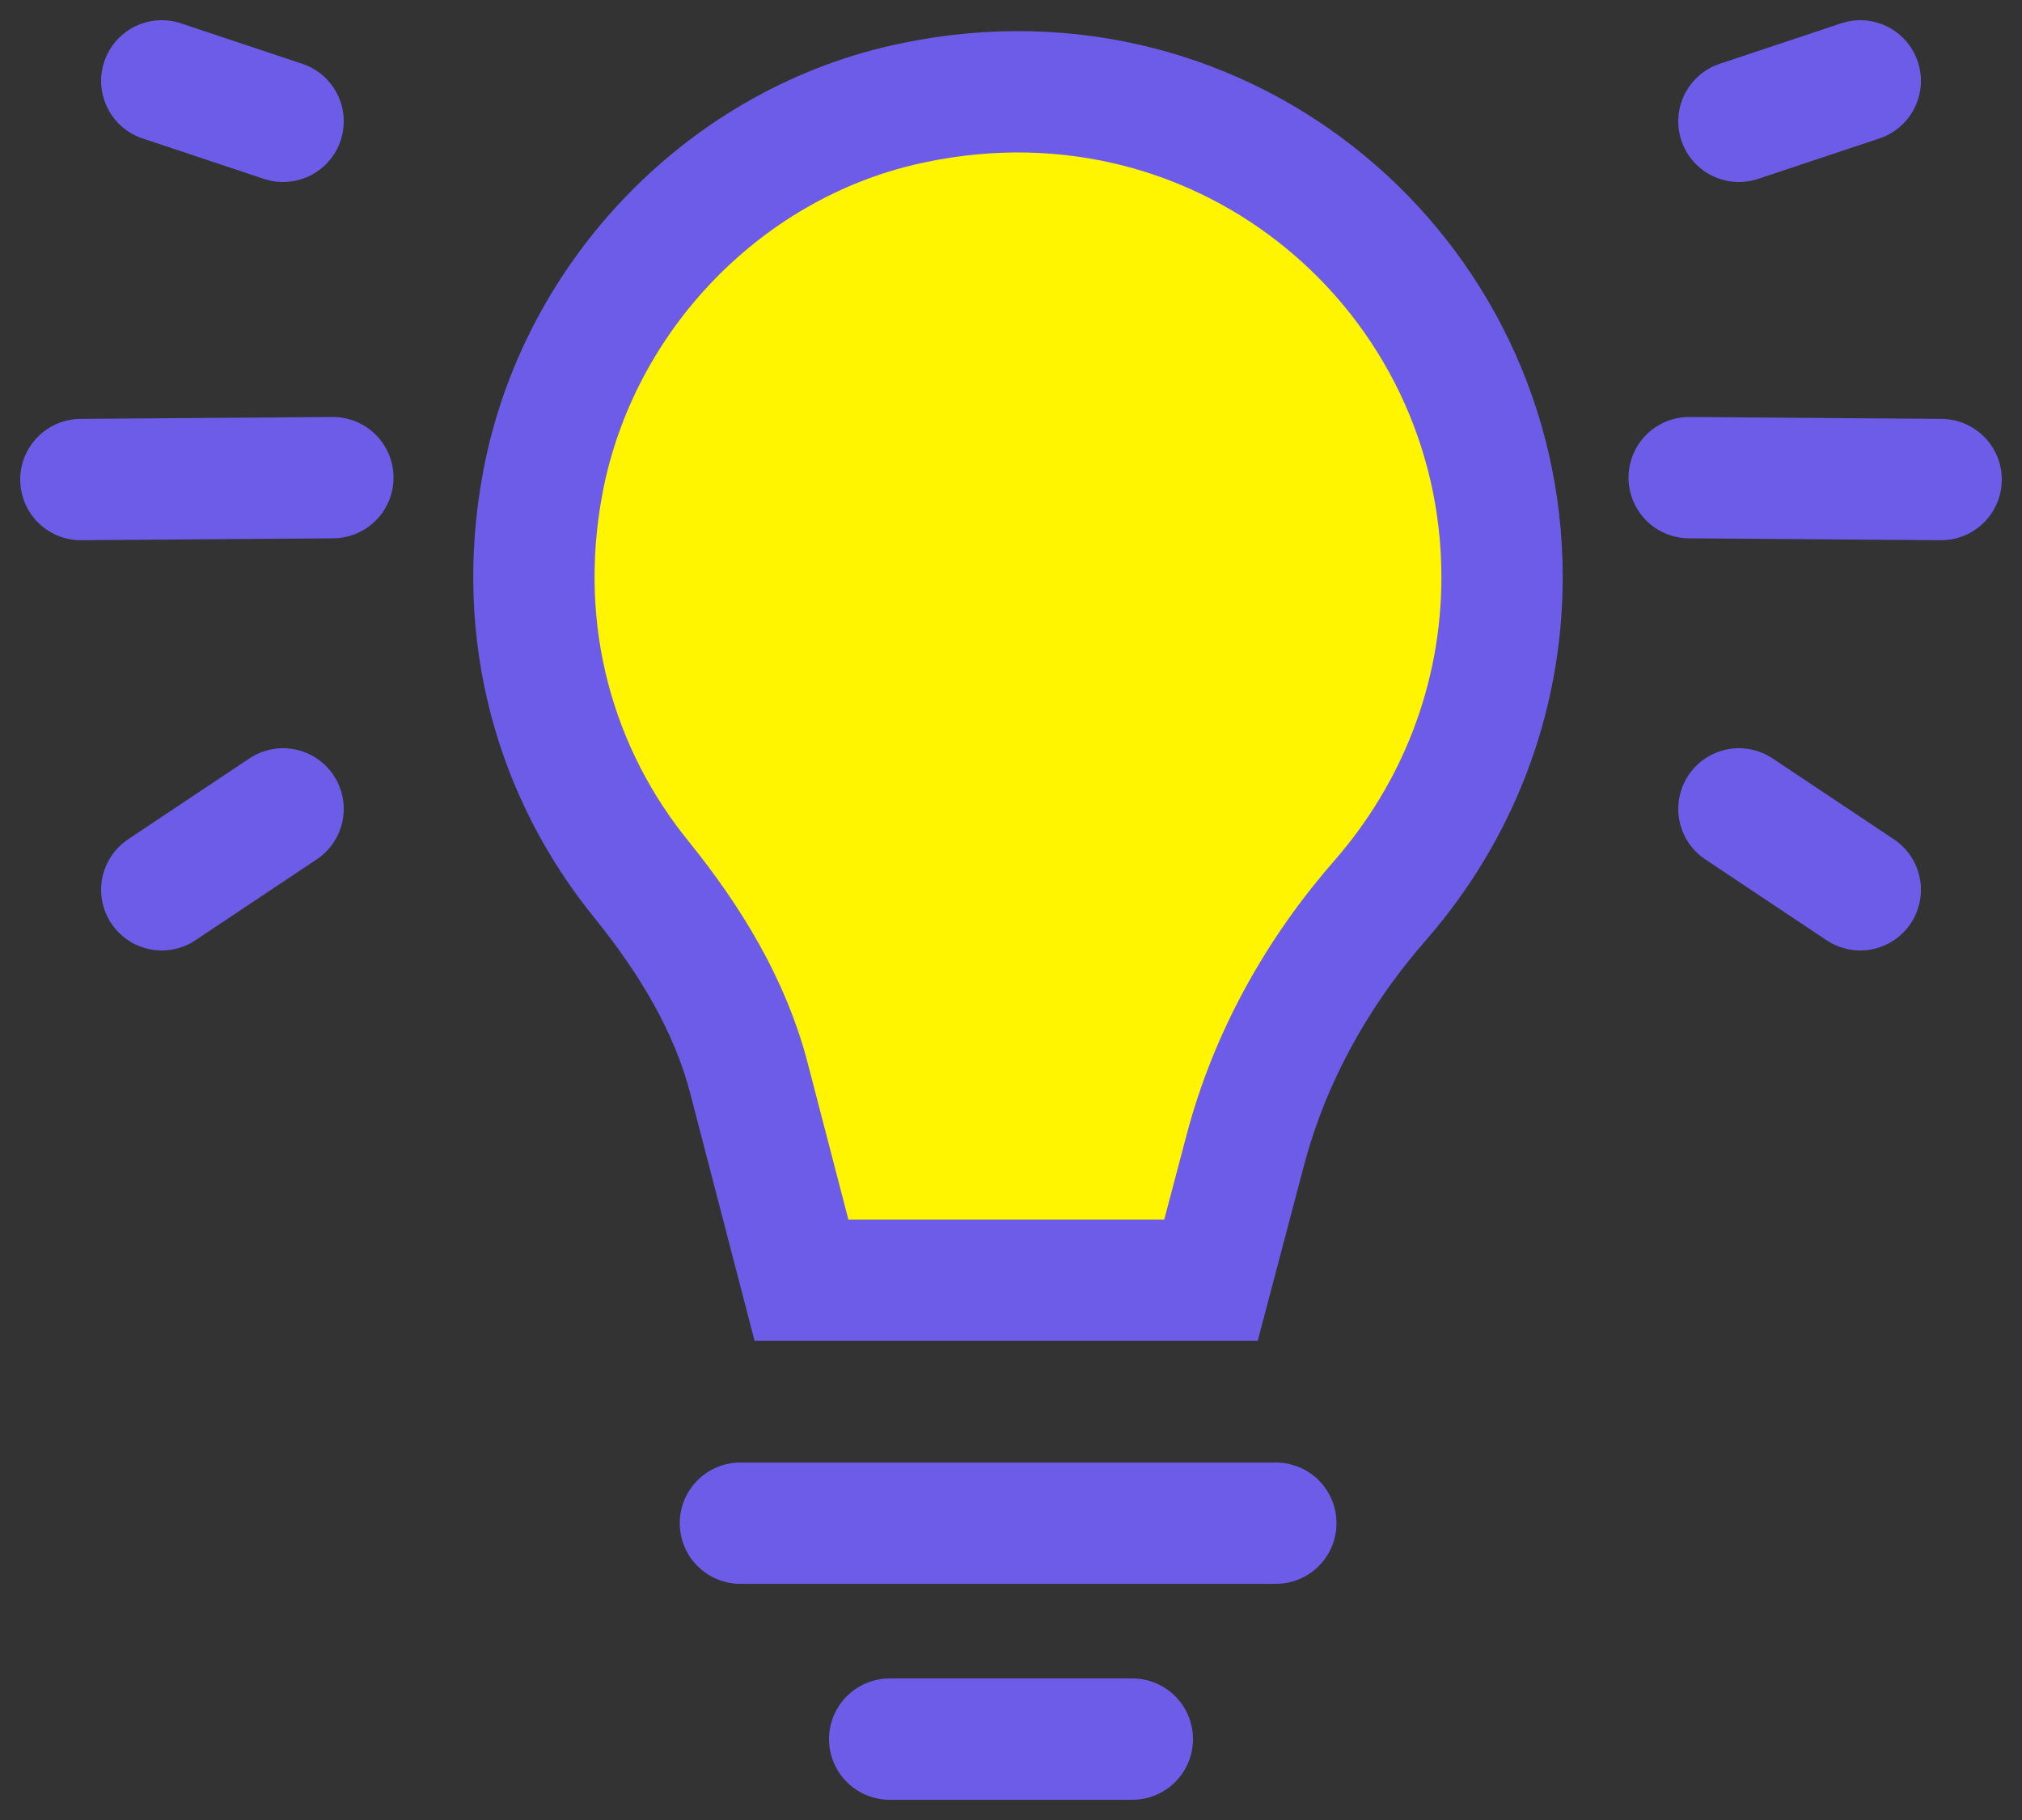<svg width="50" height="45" viewBox="0 0 50 45" fill="none" xmlns="http://www.w3.org/2000/svg">
<rect x="0" y="0" width="50" height="45" fill="#333333" stroke="none"/>
<path d="M36.941 13.999C36.941 6.525 30.144 0.659 22.402 2.267C17.776 3.213 14.094 7.022 13.221 11.657C12.513 15.418 13.552 18.895 15.676 21.497C16.856 22.963 17.847 24.572 18.319 26.393L19.617 31.383H29.742L30.592 28.167C31.206 25.849 32.386 23.744 33.967 21.946C35.808 19.817 36.941 17.05 36.941 13.999Z" fill="#FFF500"/>
<path d="M37.143 14.268C37.143 6.794 30.346 0.929 22.604 2.537C17.978 3.483 14.297 7.291 13.423 11.927C12.715 15.688 13.754 19.165 15.878 21.766C17.058 23.233 18.049 24.841 18.521 26.662L19.819 31.653H29.945L30.794 28.436C31.408 26.118 32.588 24.013 34.169 22.216C36.01 20.087 37.143 17.32 37.143 14.268Z" stroke="#6C5CE7" stroke-width="3" stroke-miterlimit="10" stroke-linecap="round"/>
<path d="M18.309 37.661H31.549" stroke="#6C5CE7" stroke-width="3" stroke-miterlimit="10" stroke-linecap="round"/>
<path d="M22 43H28" stroke="#6C5CE7" stroke-width="3" stroke-miterlimit="10" stroke-linecap="round"/>
<path d="M8.231 11.81L2 11.857" stroke="#6C5CE7" stroke-width="3" stroke-miterlimit="10" stroke-linecap="round"/>
<path d="M7 20L4 22" stroke="#6C5CE7" stroke-width="3" stroke-miterlimit="10" stroke-linecap="round"/>
<path d="M7 3L4 2" stroke="#6C5CE7" stroke-width="3" stroke-miterlimit="10" stroke-linecap="round"/>
<path d="M41.77 11.81L48 11.857" stroke="#6C5CE7" stroke-width="3" stroke-miterlimit="10" stroke-linecap="round"/>
<path d="M43 20L46 22" stroke="#6C5CE7" stroke-width="3" stroke-miterlimit="10" stroke-linecap="round"/>
<path d="M43 3L46 2" stroke="#6C5CE7" stroke-width="3" stroke-miterlimit="10" stroke-linecap="round"/>
</svg>
